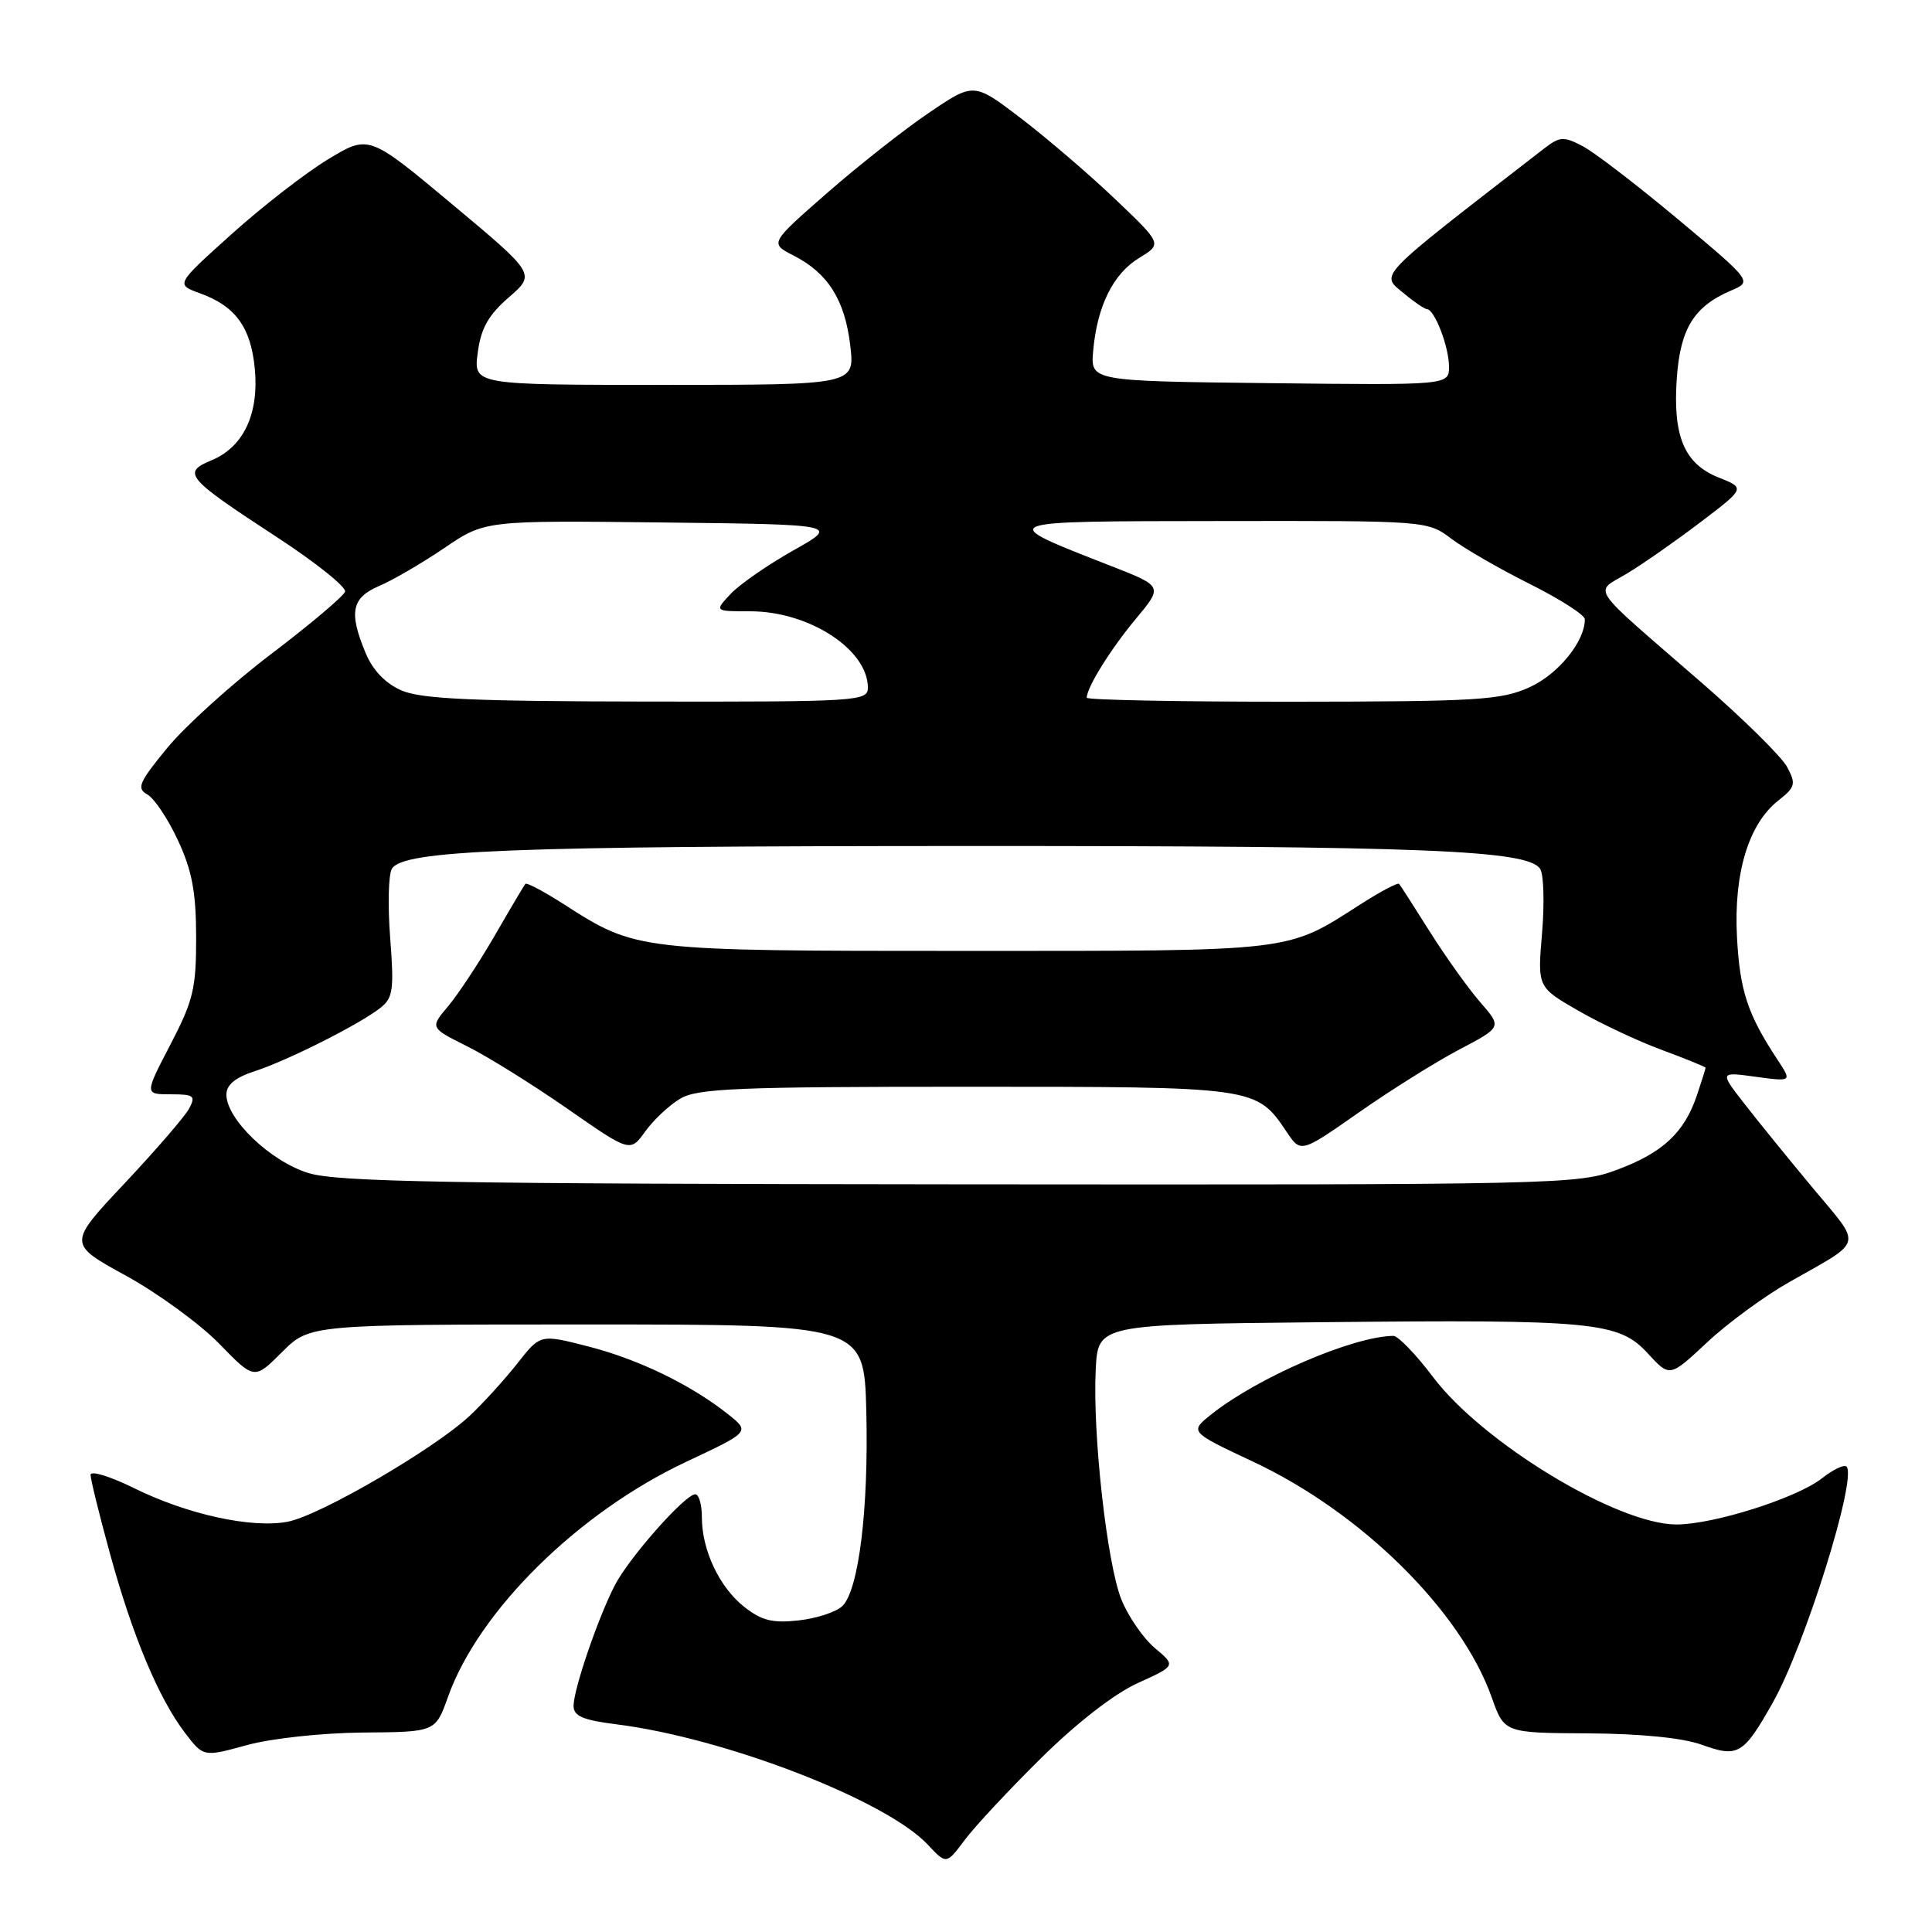 <?xml version="1.0" encoding="UTF-8" standalone="no"?>
<!DOCTYPE svg PUBLIC "-//W3C//DTD SVG 1.1//EN" "http://www.w3.org/Graphics/SVG/1.1/DTD/svg11.dtd" >
<svg xmlns="http://www.w3.org/2000/svg" xmlns:xlink="http://www.w3.org/1999/xlink" version="1.1" viewBox="0 0 256 256">
 <g >
 <path fill="currentColor"
d=" M 138.01 232.90 C 142.70 228.27 147.69 224.40 150.77 223.01 C 155.82 220.72 155.82 220.72 153.02 218.37 C 151.48 217.07 149.48 214.17 148.58 211.92 C 146.67 207.13 144.76 189.95 145.19 181.44 C 145.50 175.50 145.50 175.50 175.00 175.20 C 211.32 174.83 214.49 175.14 218.36 179.35 C 221.25 182.50 221.25 182.50 226.19 177.88 C 228.90 175.34 233.81 171.74 237.09 169.88 C 247.07 164.22 246.79 165.31 240.26 157.48 C 237.06 153.64 232.96 148.59 231.15 146.26 C 227.85 142.02 227.85 142.02 232.65 142.68 C 237.45 143.33 237.45 143.33 235.53 140.42 C 231.56 134.39 230.54 131.30 230.16 124.19 C 229.71 115.72 231.69 109.18 235.64 106.07 C 237.89 104.30 238.00 103.88 236.81 101.64 C 236.09 100.28 231.00 95.26 225.50 90.48 C 210.14 77.14 211.17 78.67 215.66 75.95 C 217.77 74.67 222.15 71.61 225.38 69.15 C 231.26 64.68 231.26 64.68 227.72 63.27 C 223.17 61.45 221.63 57.78 222.19 50.04 C 222.66 43.52 224.48 40.59 229.35 38.51 C 232.20 37.30 232.20 37.30 222.35 29.06 C 216.93 24.53 211.24 20.16 209.70 19.36 C 207.18 18.04 206.68 18.08 204.58 19.70 C 181.83 37.32 182.87 36.24 186.13 38.96 C 187.43 40.05 188.77 40.95 189.09 40.97 C 190.10 41.02 192.00 45.98 192.00 48.57 C 192.00 51.04 192.00 51.04 168.25 50.77 C 144.50 50.50 144.50 50.50 144.85 46.50 C 145.37 40.58 147.49 36.28 150.94 34.18 C 154.00 32.32 154.00 32.32 147.75 26.37 C 144.31 23.09 138.69 18.28 135.26 15.66 C 129.03 10.91 129.03 10.91 123.07 14.96 C 119.79 17.18 113.70 21.98 109.54 25.62 C 101.98 32.24 101.98 32.24 105.17 33.87 C 109.71 36.19 111.95 39.74 112.66 45.76 C 113.28 51.00 113.28 51.00 88.01 51.00 C 62.74 51.00 62.74 51.00 63.30 46.75 C 63.72 43.51 64.70 41.76 67.42 39.40 C 70.98 36.31 70.98 36.31 59.92 27.07 C 48.87 17.84 48.87 17.84 43.47 21.11 C 40.50 22.91 34.74 27.37 30.67 31.04 C 23.27 37.69 23.27 37.69 26.49 38.86 C 31.20 40.56 33.23 43.35 33.76 48.82 C 34.34 54.84 32.27 59.23 28.03 60.99 C 24.07 62.63 24.66 63.32 36.67 71.16 C 41.84 74.54 45.91 77.79 45.72 78.40 C 45.52 79.00 41.12 82.72 35.93 86.66 C 30.74 90.60 24.56 96.19 22.18 99.08 C 18.41 103.67 18.07 104.46 19.52 105.27 C 20.44 105.78 22.27 108.52 23.58 111.35 C 25.45 115.37 25.98 118.19 25.99 124.18 C 26.00 130.98 25.61 132.60 22.57 138.43 C 19.15 145.00 19.15 145.00 22.61 145.00 C 25.70 145.00 25.96 145.20 25.06 146.89 C 24.50 147.94 20.65 152.39 16.51 156.80 C 8.98 164.81 8.98 164.81 16.68 169.03 C 20.92 171.36 26.48 175.42 29.05 178.05 C 33.70 182.83 33.70 182.83 37.37 179.16 C 41.03 175.50 41.03 175.50 77.77 175.50 C 114.50 175.50 114.50 175.50 114.79 187.00 C 115.11 199.89 113.80 210.63 111.64 212.79 C 110.85 213.58 108.25 214.44 105.85 214.71 C 102.37 215.10 100.93 214.74 98.63 212.93 C 95.32 210.32 93.00 205.41 93.00 201.03 C 93.00 199.36 92.61 198.00 92.13 198.00 C 90.78 198.00 83.37 206.38 81.47 210.05 C 79.25 214.34 76.00 223.85 76.00 226.04 C 76.00 227.39 77.24 227.92 81.67 228.48 C 96.06 230.28 117.44 238.54 122.95 244.44 C 125.40 247.06 125.40 247.06 127.85 243.78 C 129.20 241.98 133.77 237.08 138.01 232.90 Z  M 48.10 229.57 C 57.70 229.50 57.70 229.50 59.36 224.85 C 63.42 213.44 76.62 200.41 90.94 193.69 C 99.39 189.72 99.39 189.72 96.48 187.40 C 91.59 183.51 84.60 180.11 77.94 178.41 C 71.60 176.78 71.60 176.78 68.57 180.64 C 66.90 182.76 64.06 185.89 62.26 187.58 C 57.59 191.97 42.34 200.85 38.10 201.64 C 33.33 202.54 24.82 200.67 17.75 197.18 C 14.59 195.62 12.00 194.83 12.00 195.42 C 12.00 196.01 13.16 200.73 14.58 205.89 C 17.55 216.74 21.02 225.03 24.51 229.61 C 26.96 232.82 26.96 232.82 32.73 231.23 C 36.00 230.34 42.67 229.62 48.10 229.57 Z  M 234.89 225.63 C 239.17 218.05 246.12 195.79 244.67 194.33 C 244.36 194.02 242.89 194.72 241.41 195.89 C 238.09 198.50 227.06 202.00 222.14 202.00 C 214.31 202.00 196.48 191.20 189.89 182.47 C 187.62 179.46 185.25 177.01 184.63 177.01 C 179.28 177.07 166.66 182.51 160.52 187.40 C 157.61 189.72 157.61 189.72 166.06 193.69 C 180.41 200.42 193.59 213.45 197.66 224.91 C 199.33 229.62 199.33 229.62 210.42 229.68 C 217.42 229.72 222.97 230.28 225.50 231.19 C 230.30 232.92 231.01 232.50 234.89 225.63 Z  M 40.85 155.43 C 35.83 153.88 30.00 148.30 30.00 145.04 C 30.00 143.74 31.17 142.78 33.75 141.94 C 38.10 140.53 47.64 135.73 50.40 133.55 C 52.08 132.23 52.23 131.16 51.70 124.26 C 51.37 119.97 51.47 115.85 51.93 115.11 C 53.45 112.66 67.50 112.11 128.50 112.10 C 188.87 112.09 202.54 112.64 204.09 115.15 C 204.55 115.89 204.66 119.72 204.33 123.65 C 203.72 130.80 203.72 130.80 209.11 133.91 C 212.08 135.62 217.09 137.98 220.25 139.14 C 223.41 140.31 226.00 141.37 226.00 141.48 C 226.00 141.60 225.49 143.23 224.86 145.10 C 223.20 150.06 220.36 152.72 214.30 154.99 C 209.07 156.95 206.71 157.00 127.21 156.93 C 59.32 156.87 44.71 156.62 40.85 155.43 Z  M 90.15 145.57 C 92.43 144.22 97.83 144.00 128.00 144.00 C 166.50 144.00 166.46 143.99 170.50 150.00 C 172.37 152.78 172.37 152.78 180.02 147.43 C 184.22 144.48 190.22 140.73 193.34 139.08 C 199.02 136.10 199.02 136.10 196.14 132.80 C 194.56 130.98 191.57 126.80 189.49 123.50 C 187.41 120.20 185.57 117.33 185.39 117.12 C 185.22 116.91 182.92 118.13 180.28 119.82 C 170.39 126.17 171.80 126.00 128.16 126.00 C 84.42 126.00 84.33 125.99 74.75 119.84 C 72.10 118.14 69.78 116.91 69.61 117.12 C 69.44 117.33 67.61 120.41 65.55 123.98 C 63.49 127.54 60.71 131.74 59.39 133.32 C 56.97 136.18 56.97 136.18 61.88 138.63 C 64.58 139.97 70.55 143.69 75.14 146.88 C 83.50 152.70 83.50 152.70 85.50 149.92 C 86.60 148.39 88.69 146.43 90.15 145.57 Z  M 53.21 91.49 C 51.08 90.57 49.41 88.83 48.46 86.56 C 46.19 81.13 46.58 79.21 50.25 77.64 C 52.04 76.88 55.92 74.62 58.88 72.61 C 64.25 68.96 64.25 68.96 87.74 69.23 C 111.23 69.50 111.23 69.50 105.11 72.94 C 101.75 74.83 98.02 77.42 96.82 78.69 C 94.65 81.00 94.65 81.00 99.42 81.00 C 107.21 81.00 115.00 86.07 115.00 91.13 C 115.00 92.91 113.64 93.00 85.75 92.96 C 62.67 92.93 55.81 92.62 53.21 91.49 Z  M 144.00 92.45 C 144.00 91.09 147.19 85.97 150.49 82.02 C 154.10 77.69 154.10 77.69 147.30 75.03 C 131.75 68.94 131.39 69.08 161.82 69.04 C 189.10 69.00 189.14 69.00 192.32 71.39 C 194.07 72.71 198.76 75.41 202.75 77.40 C 206.74 79.40 210.00 81.49 210.00 82.06 C 210.00 85.01 206.48 89.33 202.68 91.06 C 198.91 92.77 195.86 92.96 171.25 92.98 C 156.26 92.99 144.00 92.75 144.00 92.45 Z "/>
</g>
</svg>